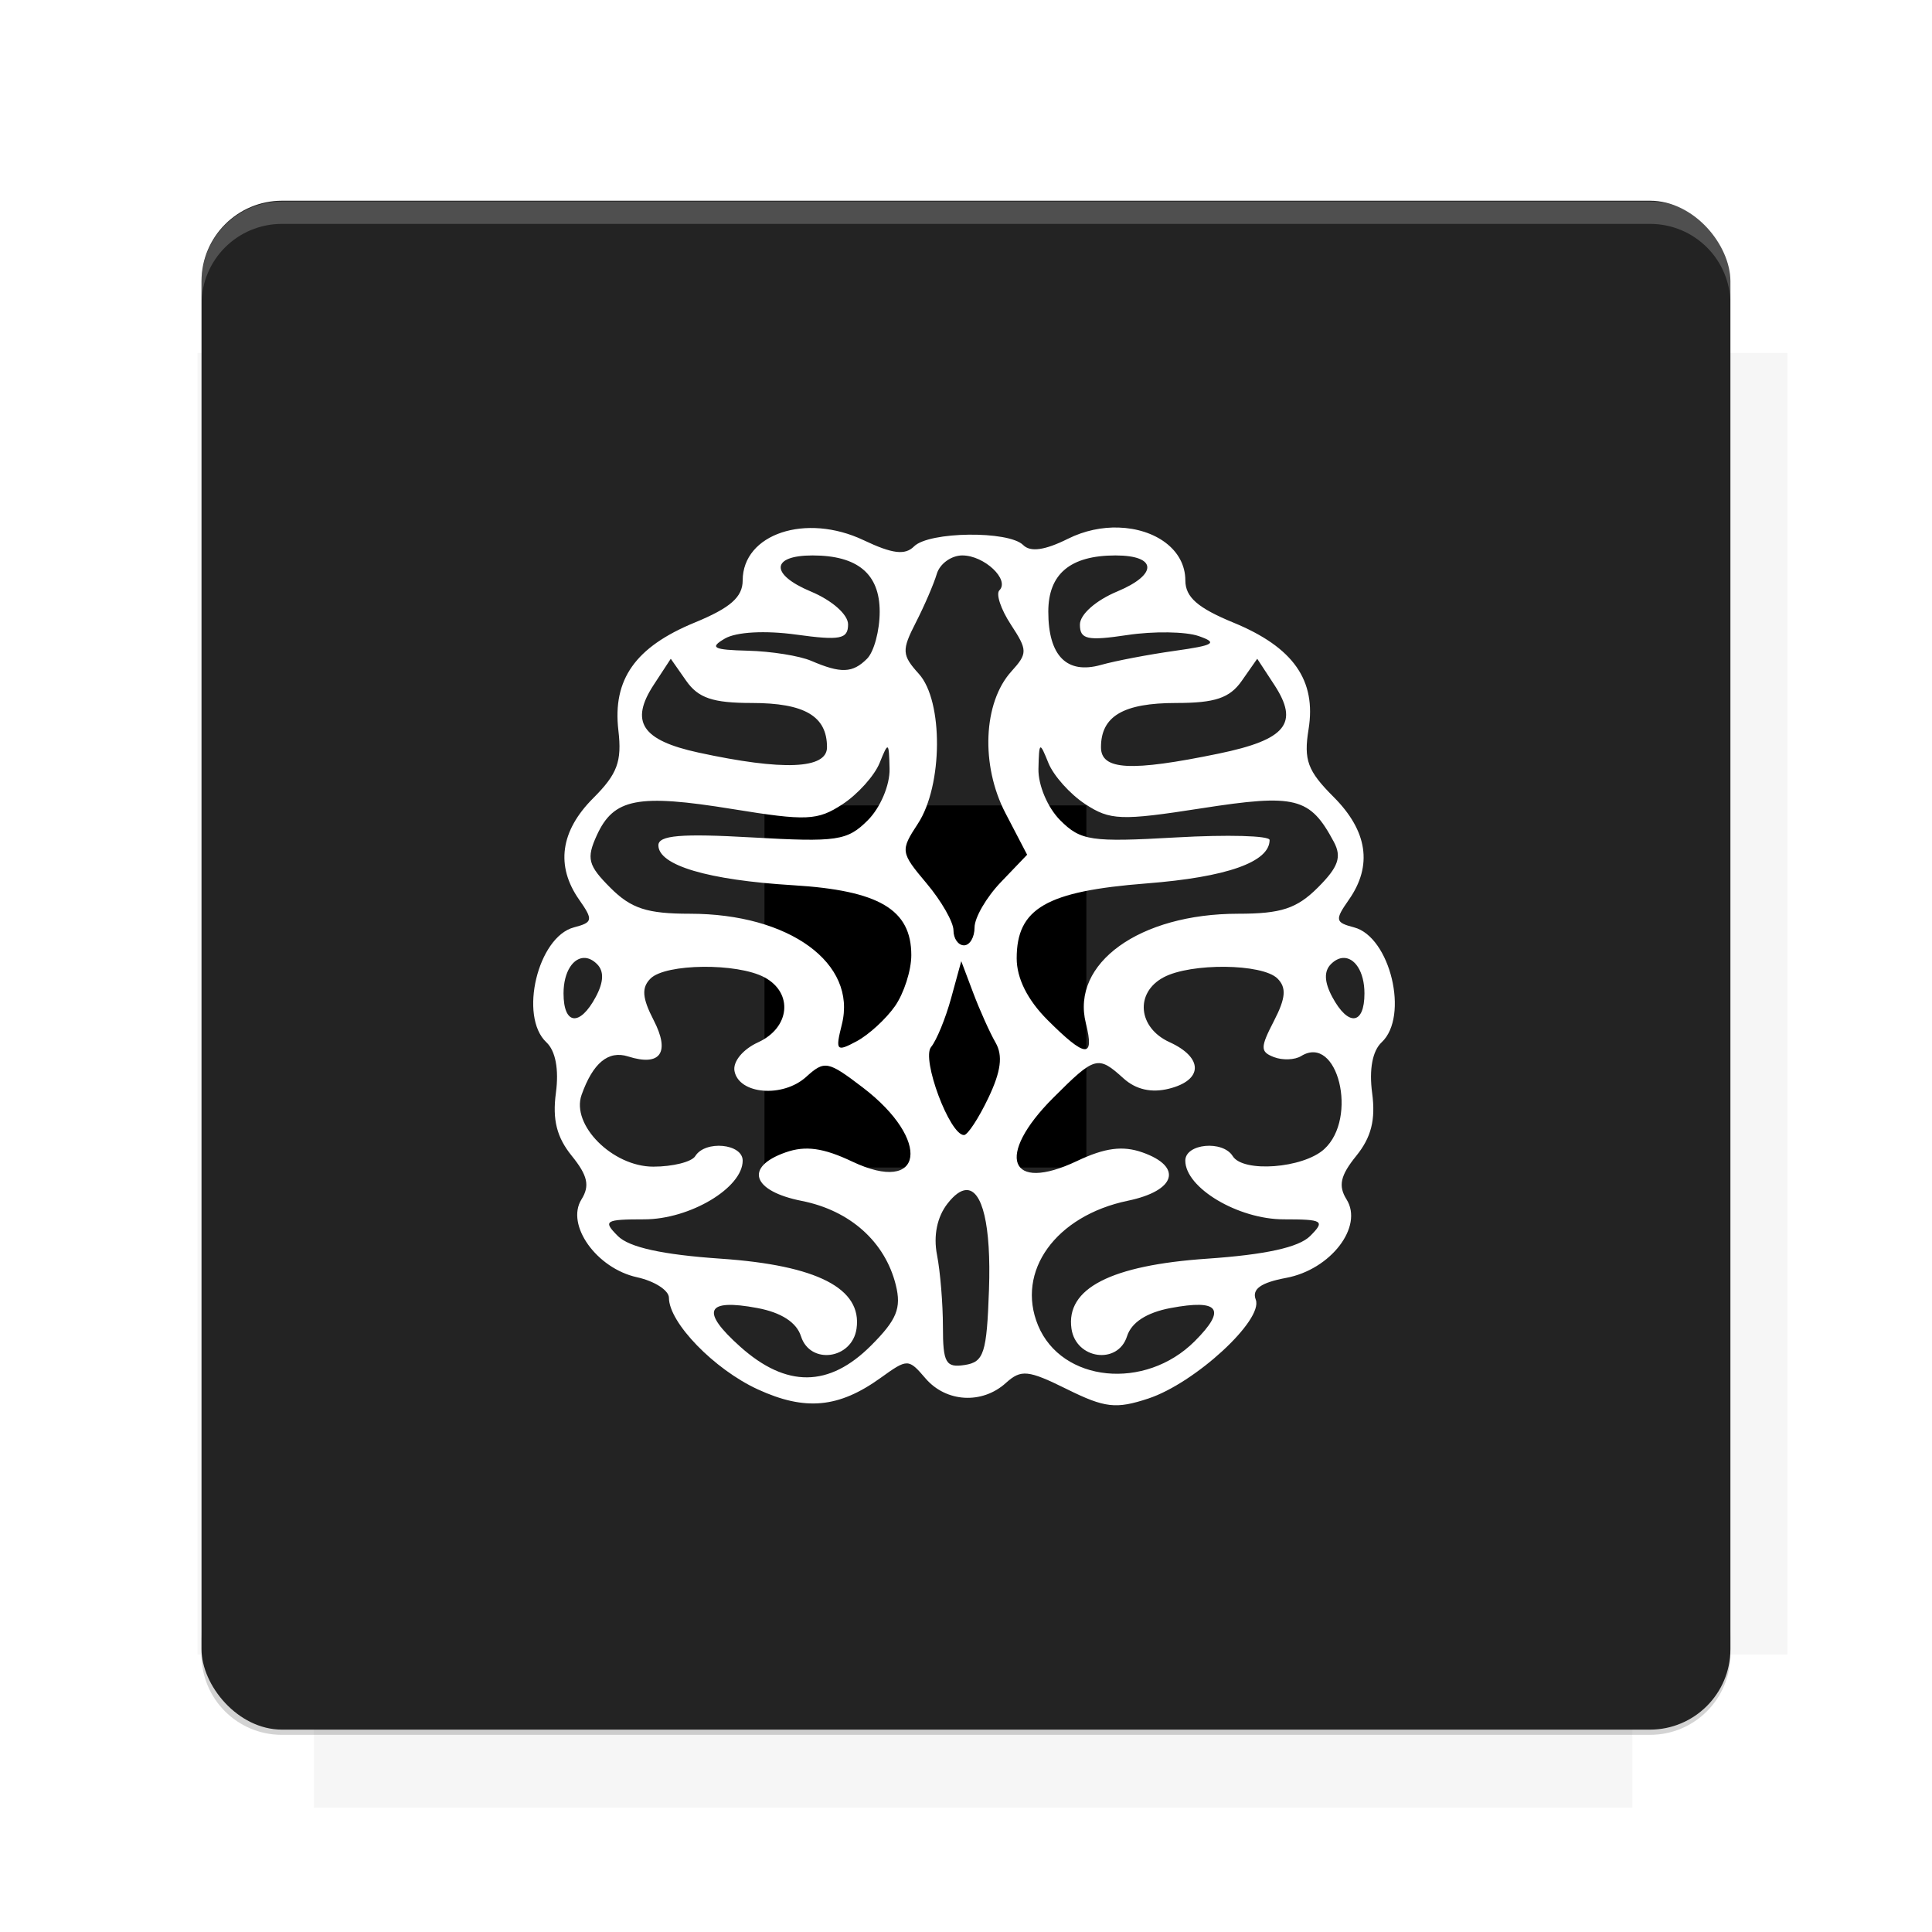 <?xml version="1.0" encoding="UTF-8"?>
<svg version="1.1" viewBox="0 0 26.95 26.95" xmlns="http://www.w3.org/2000/svg">
    <defs>
        <filter id="filter6206-7" color-interpolation-filters="sRGB">
            <feGaussianBlur stdDeviation="0.658"/>
        </filter>
    </defs>
    <g transform="translate(0 -1025.4)">
        <path transform="matrix(1.011 0 0 .998 -.088 2.579)" d="m4.418 1028.2v1.605h-1.605v18.192h1.605v2.14h18.192v-2.14h2.14v-18.192h-2.14v-1.605h-18.192z" fill="#232323" filter="url(#filter6206-7)" opacity=".2"/>
        <rect x="2.811" y="1028.2" width="21.327" height="21.327" rx="1.123" ry="1.123" fill="#232323"/>
        <g transform="translate(-20.925 990.46)">
            <path d="m0 0h48v48h-48z" fill="none"/>
            <g transform="matrix(.336 0 0 .336 1.434 68.477)">
                <path d="m0 0h48v48h-48z" fill="none"/>
            </g>
            <g transform="matrix(.372 0 0 .372 36.377 59.287)">
                <path d="m0 0h48v48h-48z" fill="none"/>
                <g transform="matrix(2.689 0 0 2.689 -77.724 -45.422)">
                    <path d="m0 0h48v48h-48z" fill="none"/>
                </g>
            </g>
        </g>
        <path transform="translate(0 1025.4)" d="m3.934 2.811c-0.622 0-1.123 0.501-1.123 1.123v0.312c0-0.622 0.501-1.123 1.123-1.123h19.082c0.622 0 1.123 0.501 1.123 1.123v-0.312c0-0.622-0.501-1.123-1.123-1.123h-19.082z" fill="#fff" opacity=".2"/>
        <rect x="120" y="512.36" width="40" height="40" fill="none"/>
        <rect x="120" y="592.36" width="40" height="40" fill="none"/>
        <rect x="120" y="632.36" width="40" height="40" fill="none"/>
        <rect x="120" y="552.36" width="40" height="40" fill="none"/>
        <rect x="120" y="672.36" width="40" height="40" fill="none"/>
        <rect x="200" y="512.36" width="40" height="40" fill="none"/>
        <rect x="200" y="592.36" width="40" height="40" fill="none"/>
        <rect x="200" y="632.36" width="40" height="40" fill="none"/>
        <rect x="200" y="552.36" width="40" height="40" fill="none"/>
        <rect x="200" y="672.36" width="40" height="40" fill="none"/>
        <rect x="280" y="512.36" width="40" height="40" fill="none"/>
        <rect x="280" y="592.36" width="40" height="40" fill="none"/>
        <rect x="280" y="632.36" width="40" height="40" fill="none"/>
        <rect x="280" y="552.36" width="40" height="40" fill="none"/>
        <rect x="280" y="672.36" width="40" height="40" fill="none"/>
        <rect x="160" y="512.36" width="40" height="40" fill="none"/>
        <rect x="160" y="592.36" width="40" height="40" fill="none"/>
        <rect x="160" y="632.36" width="40" height="40" fill="none"/>
        <rect x="160" y="552.36" width="40" height="40" fill="none"/>
        <rect x="160" y="672.36" width="40" height="40" fill="none"/>
        <rect x="240" y="512.36" width="40" height="40" fill="none"/>
        <rect x="240" y="592.36" width="40" height="40" fill="none"/>
        <rect x="240" y="632.36" width="40" height="40" fill="none"/>
        <rect x="240" y="552.36" width="40" height="40" fill="none"/>
        <rect x="240" y="672.36" width="40" height="40" fill="none"/>
        <rect x="120" y="712.36" width="40" height="40" fill="none"/>
        <rect x="200" y="712.36" width="40" height="40" fill="none"/>
        <rect x="280" y="712.36" width="40" height="40" fill="none"/>
        <rect x="160" y="712.36" width="40" height="40" fill="none"/>
        <rect x="240" y="712.36" width="40" height="40" fill="none"/>
        <rect x="320" y="552.36" width="40" height="40" fill="none"/>
        <rect x="320" y="592.36" width="40" height="40" fill="none"/>
        <rect x="320" y="672.36" width="40" height="40" fill="none"/>
        <rect x="320" y="512.36" width="40" height="40" fill="none"/>
        <rect x="320" y="632.36" width="40" height="40" fill="none"/>
        <rect x="320" y="712.36" width="40" height="40" fill="none"/>
        <rect x="150" y="542.36" width="180" height="180" fill="none"/>
        <g transform="matrix(.373 0 0 .373 4.438 1028.8)">
            <path d="m0 0h48v48h-48z" fill="none"/>
        </g>
        <g transform="matrix(.365 0 0 .365 4.815 1028.8)">
            <path d="m0 0h48v48h-48z" fill="none"/>
        </g>
        <g transform="matrix(.416 0 0 .416 79.055 989.88)">
            <g transform="matrix(.062 0 0 .062 -26.473 173.71)">
                <g transform="matrix(38.618 0 0 38.618 13804 -12696)">
                    <g transform="matrix(.714 0 0 .714 -375.49 176.57)">
                        <path transform="matrix(1.4 0 0 1.4 525.63 -247.17)" d="m490.56 95.75c-121.72 0.185-342.34 0.091-468.16 0.094-1.555 6.974-2.406 14.232-2.406 21.688v76.344c139.06 0.494 331.32 0.255 472.97 0.25v-76.594c0-7.487-0.839-14.78-2.406-21.781zm-307.19 197.94c-52.495-3e-3 -106.38 0.12-163.38 0.375v92.844c191.76-0.263 282.43-0.093 472.97-0.219v-92.25c-109.29-0.355-208.43-0.744-309.59-0.75z" opacity="0"/>
                    </g>
                </g>
            </g>
        </g>
        <path d="m23.015 1049.6c0.622 0 1.123-0.501 1.123-1.123v-0.312c0 0.622-0.501 1.123-1.123 1.123h-19.082c-0.622 0-1.123-0.501-1.123-1.123v0.312c0 0.622 0.501 1.123 1.123 1.123h19.082z" fill="#232323" opacity=".2"/>
    </g>
    <flowRoot fill="#000000" font-family="Roboto" font-size="3.75px" letter-spacing="0px" stroke-width="1px" word-spacing="0px" style="line-height:125%" xml:space="preserve"><flowRegion><rect x="10.664" y="11.235" width="4.49" height="5.051"/></flowRegion><flowPara>your</flowPara></flowRoot>
    <g transform="matrix(.147 0 0 .147 24.175 11.667)" fill="#fff">
        <path transform="translate(-169 -7.071)" d="m110.7-22.236c-1.563-0.05-3.24 0.28-4.816 1.066-2.187 1.091-3.559 1.283-4.246 0.596-1.381-1.381-8.943-1.288-10.357 0.127-0.856 0.856-2.055 0.708-4.785-0.588-5.478-2.6-11.469-0.606-11.477 3.818-0.003 1.583-1.171 2.607-4.559 4-5.623 2.313-7.801 5.394-7.236 10.232 0.345 2.952-0.096 4.135-2.391 6.43-3.117 3.117-3.574 6.431-1.332 9.633 1.347 1.923 1.303 2.156-0.488 2.625-3.435 0.898-5.249 8.454-2.619 10.91 0.87 0.813 1.2 2.572 0.9 4.807-0.34 2.537 0.081 4.205 1.506 5.965 1.514 1.869 1.729 2.841 0.92 4.137-1.509 2.417 1.433 6.541 5.268 7.383 1.669 0.366 3.033 1.244 3.033 1.951 0 2.357 4.295 6.785 8.422 8.684 4.509 2.074 7.694 1.774 11.678-1.094 2.542-1.83 2.634-1.828 4.24 0.049 1.957 2.286 5.378 2.484 7.633 0.443 1.442-1.305 2.105-1.238 5.795 0.588 3.597 1.78 4.653 1.902 7.717 0.891 4.436-1.464 10.943-7.451 10.201-9.385-0.384-1.002 0.474-1.615 2.893-2.068 4.216-0.791 7.341-4.853 5.725-7.441-0.809-1.296-0.594-2.267 0.92-4.137 1.425-1.76 1.846-3.428 1.506-5.965-0.3-2.235 0.03-3.994 0.9-4.807 2.63-2.457 0.816-10.012-2.619-10.91-1.792-0.468-1.835-0.702-0.488-2.625 2.266-3.235 1.776-6.525-1.455-9.756-2.462-2.462-2.845-3.495-2.373-6.404 0.757-4.665-1.445-7.796-7.131-10.135-3.388-1.393-4.556-2.417-4.559-4-5e-3 -2.962-2.886-4.909-6.324-5.019zm-29.055 2.647c4.285 0 6.375 1.75 6.375 5.336 0 1.796-0.539 3.805-1.199 4.465-1.373 1.373-2.475 1.413-5.301 0.199-1.1-0.473-3.8-0.904-6-0.959-3.308-0.083-3.685-0.284-2.186-1.156 1.08-0.628 3.811-0.779 6.75-0.375 4.19 0.576 4.936 0.429 4.936-0.967 0-0.938-1.52-2.279-3.539-3.123-3.876-1.62-3.79-3.42 0.164-3.42zm14.223 0c2.079 0 4.519 2.303 3.51 3.312-0.345 0.345 0.143 1.804 1.086 3.242 1.599 2.44 1.603 2.739 0.051 4.453-2.678 2.959-2.926 8.904-0.562 13.443l2.059 3.951-2.494 2.603c-1.372 1.432-2.496 3.366-2.496 4.299s-0.45 1.695-1 1.695-1-0.639-1-1.422-1.147-2.789-2.551-4.457c-2.481-2.948-2.503-3.106-0.82-5.674 2.367-3.613 2.417-11.629 0.09-14.203-1.615-1.786-1.643-2.24-0.301-4.857 0.814-1.587 1.714-3.674 2-4.637 0.286-0.963 1.38-1.75 2.43-1.75zm14.529 0c3.954 0 4.04 1.8 0.164 3.42-2.043 0.854-3.541 2.182-3.541 3.143 0 1.407 0.699 1.56 4.514 0.988 2.482-0.372 5.52-0.328 6.75 0.098 1.865 0.645 1.487 0.878-2.264 1.404-2.475 0.347-5.625 0.948-7.002 1.336-3.244 0.914-4.998-0.858-4.998-5.053 0-3.586 2.092-5.336 6.377-5.336zm-42.201 9.805 1.469 2.098c1.141 1.629 2.529 2.098 6.213 2.098 5.021 1e-7 7.143 1.249 7.143 4.201 0 2.075-4.171 2.248-12.203 0.504-5.377-1.167-6.533-2.929-4.231-6.443zm55.65 0 1.609 2.457c2.4 3.663 1.147 5.218-5.277 6.545-8.34 1.723-11.158 1.571-11.158-0.605 0-2.952 2.123-4.201 7.144-4.201 3.683 0 5.072-0.468 6.213-2.098zm-35.072 8.42c0.125 0.074 0.154 0.729 0.184 2.025 0.036 1.542-0.873 3.688-2.068 4.883-1.944 1.944-2.911 2.086-11 1.625-6.709-0.383-8.869-0.2-8.869 0.748 0 1.904 4.708 3.299 12.777 3.789 8.168 0.496 11.223 2.304 11.223 6.639 0 1.442-0.698 3.62-1.551 4.838-0.853 1.218-2.489 2.717-3.635 3.33-1.927 1.031-2.034 0.909-1.404-1.6 1.458-5.808-4.987-10.502-14.422-10.502-4.057 0-5.572-0.492-7.533-2.453-2.133-2.133-2.303-2.784-1.303-4.981 1.602-3.516 3.886-3.96 12.877-2.5 7.041 1.143 8.072 1.098 10.445-0.457 1.448-0.949 3.032-2.711 3.518-3.916 0.416-1.033 0.637-1.542 0.762-1.469zm14.494 0c0.125-0.074 0.346 0.436 0.762 1.469 0.486 1.205 2.058 2.962 3.494 3.902 2.364 1.549 3.407 1.586 11.016 0.402 8.964-1.395 10.31-1.054 12.574 3.178 0.768 1.435 0.437 2.387-1.508 4.332-2.003 2.003-3.493 2.492-7.572 2.492-9.347 0-15.879 4.699-14.449 10.395 0.845 3.366-0.034 3.29-3.641-0.316-1.897-1.897-2.924-3.95-2.924-5.846 0-4.748 2.812-6.37 12.318-7.109 7.608-0.592 11.682-2.028 11.682-4.119 0-0.414-3.989-0.524-8.867-0.246-8.089 0.461-9.056 0.319-11-1.625-1.195-1.195-2.104-3.341-2.068-4.883 0.03-1.296 0.059-1.952 0.184-2.025zm-43.191 19.971c0.368 0.027 0.753 0.214 1.125 0.586 0.674 0.674 0.633 1.699-0.123 3.111-1.517 2.834-3.059 2.667-3.059-0.332 0-2.091 0.953-3.446 2.057-3.365zm71.889 0c1.103-0.081 2.055 1.274 2.055 3.365 0 2.999-1.54 3.166-3.057 0.332-0.756-1.413-0.797-2.437-0.123-3.111 0.372-0.372 0.757-0.559 1.125-0.586zm-36.205 0.305 1.131 3c0.622 1.65 1.578 3.778 2.125 4.729 0.711 1.236 0.516 2.73-0.686 5.25-0.924 1.937-1.964 3.522-2.311 3.522-1.358 0-4.058-7.223-3.123-8.355 0.519-0.629 1.376-2.72 1.904-4.644zm-24.518 0.535c2.201-0.023 4.547 0.306 5.844 1 2.752 1.473 2.429 4.784-0.604 6.166-1.446 0.659-2.411 1.833-2.24 2.728 0.422 2.215 4.588 2.554 6.799 0.553 1.749-1.583 2.056-1.526 5.377 1.008 6.552 4.998 5.793 10.252-1.016 7.021-2.73-1.296-4.428-1.529-6.309-0.867-3.944 1.387-3.184 3.673 1.531 4.606 4.582 0.906 7.907 3.878 8.924 7.977 0.547 2.203 0.096 3.304-2.35 5.75-3.985 3.985-8.033 4.02-12.412 0.107-3.802-3.397-3.272-4.588 1.631-3.668 2.268 0.425 3.716 1.363 4.133 2.678 0.868 2.736 4.858 2.187 5.273-0.727 0.543-3.808-3.725-6.007-12.881-6.635-5.53-0.379-8.694-1.074-9.766-2.147-1.448-1.448-1.23-1.586 2.494-1.586 4.337 0 9.348-2.987 9.348-5.572 0-1.617-3.556-1.956-4.5-0.428-0.34 0.55-2.134 1-3.986 1-3.86 0-7.814-3.962-6.801-6.812 1.08-3.037 2.539-4.242 4.42-3.644 3.067 0.973 4.008-0.37 2.416-3.449-1.088-2.104-1.162-3.078-0.297-3.943 0.715-0.715 2.77-1.092 4.971-1.115zm49.557 0c2.201 0.023 4.255 0.4 4.971 1.115 0.865 0.865 0.781 1.857-0.336 4.018-1.312 2.538-1.311 2.935 4e-3 3.439 0.818 0.314 1.978 0.268 2.578-0.104 3.461-2.139 5.437 5.891 2.176 8.842-2.006 1.815-7.69 2.244-8.672 0.654-0.944-1.528-4.5-1.19-4.5 0.428 0 2.585 5.013 5.572 9.35 5.572 3.724 0 3.942 0.138 2.494 1.586-1.072 1.072-4.236 1.767-9.766 2.147-9.156 0.628-13.424 2.827-12.881 6.635 0.415 2.913 4.405 3.463 5.273 0.727 0.417-1.315 1.865-2.252 4.133-2.678 4.627-0.868 5.335 0.103 2.291 3.147-4.704 4.704-12.629 3.906-14.867-1.498-2.126-5.132 1.676-10.409 8.523-11.832 4.562-0.948 5.246-3.227 1.377-4.588-1.87-0.658-3.564-0.434-6.199 0.816-6.463 3.067-7.795-0.461-2.262-5.994 3.968-3.968 4.24-4.043 6.666-1.848 1.179 1.067 2.653 1.401 4.328 0.98 3.242-0.814 3.26-2.949 0.039-4.416-2.995-1.365-3.3-4.685-0.564-6.148 1.297-0.694 3.643-1.023 5.844-1zm-24.584 21.186c1.54-0.085 2.391 3.33 2.176 9.455-0.212 6.033-0.479 6.862-2.305 7.144-1.792 0.277-2.066-0.202-2.066-3.625 0-2.17-0.251-5.239-0.561-6.82-0.357-1.828 0.007-3.603 1-4.875 0.652-0.835 1.242-1.251 1.756-1.279z" fill="#fff"/>
    </g>
    <g display="none" fill="none">
        <rect transform="rotate(90)" x="7.334" y="-19.616" width="12.282" height="12.282" display="inline" stroke="#000" stroke-width=".066"/>
        <rect x="6.773" y="8.112" width="13.405" height="10.726" stroke="#5261ff" stroke-linecap="round" stroke-linejoin="round" stroke-width=".065"/>
        <rect transform="rotate(90)" x="6.773" y="-18.838" width="13.405" height="10.726" display="inline" stroke="#0f0" stroke-linecap="round" stroke-linejoin="round" stroke-width=".065"/>
    </g>
</svg>
